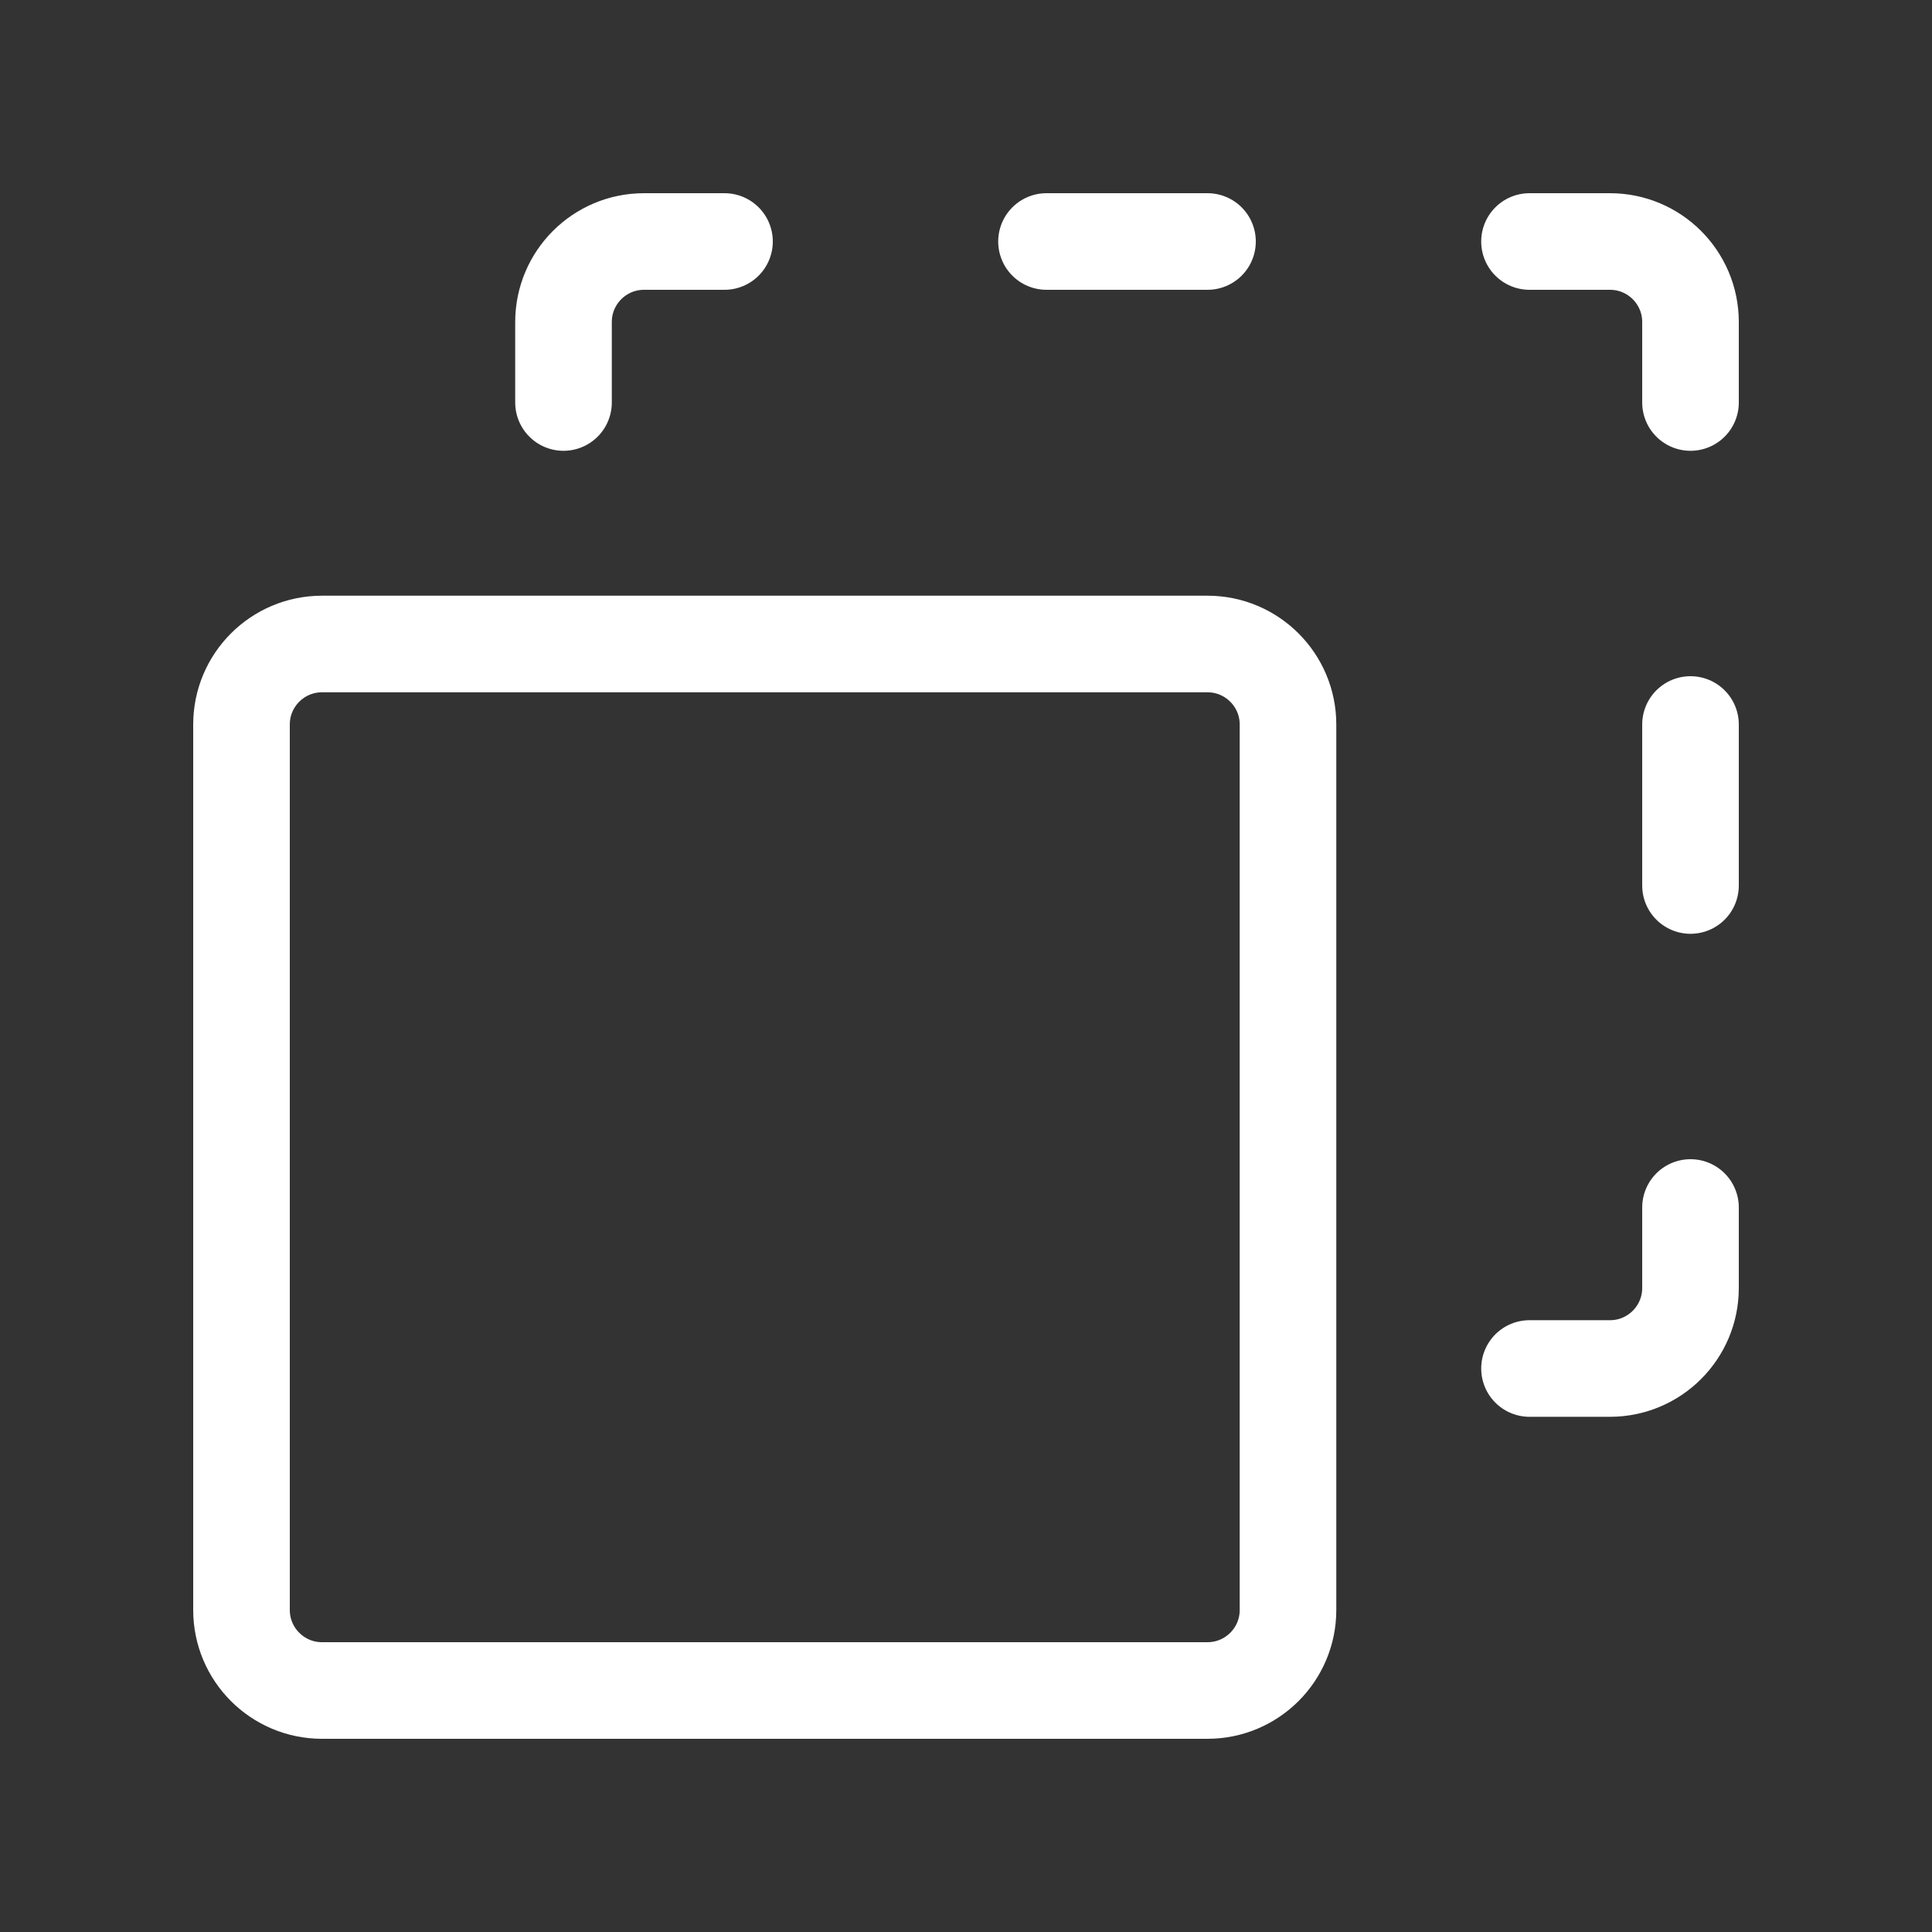 <svg width="24" height="24" viewBox="0 0 24 24" fill="none" xmlns="http://www.w3.org/2000/svg">
<rect x="0" y="0" width="24" height="24" fill="#333333" stroke="none"/>
<g clip-path="url(#clip0_5_175)">
<path d="M15 21H4C3.448 21 3 20.552 3 20V9C3 8.448 3.448 8 4 8H15C15.552 8 16 8.448 16 9V20C16 20.552 15.552 21 15 21Z" stroke="white" stroke-width="1.2" stroke-linecap="round" stroke-linejoin="round"/>
<path d="M21 5V4C21 3.448 20.552 3 20 3H19" stroke="white" stroke-width="1.2" stroke-linecap="round" stroke-linejoin="round"/>
<path d="M21 15V16C21 16.552 20.552 17 20 17H19" stroke="white" stroke-width="1.2" stroke-linecap="round" stroke-linejoin="round"/>
<path d="M7 5V4C7 3.448 7.448 3 8 3H9" stroke="white" stroke-width="1.2" stroke-linecap="round" stroke-linejoin="round"/>
<path d="M13 3H15" stroke="white" stroke-width="1.2" stroke-linecap="round" stroke-linejoin="round"/>
<path d="M21 11V9" stroke="white" stroke-width="1.2" stroke-linecap="round" stroke-linejoin="round"/>
</g>
<defs>
<clipPath id="clip0_5_175">
<rect width="24" height="24" fill="white"/>
</clipPath>
</defs>
</svg>
